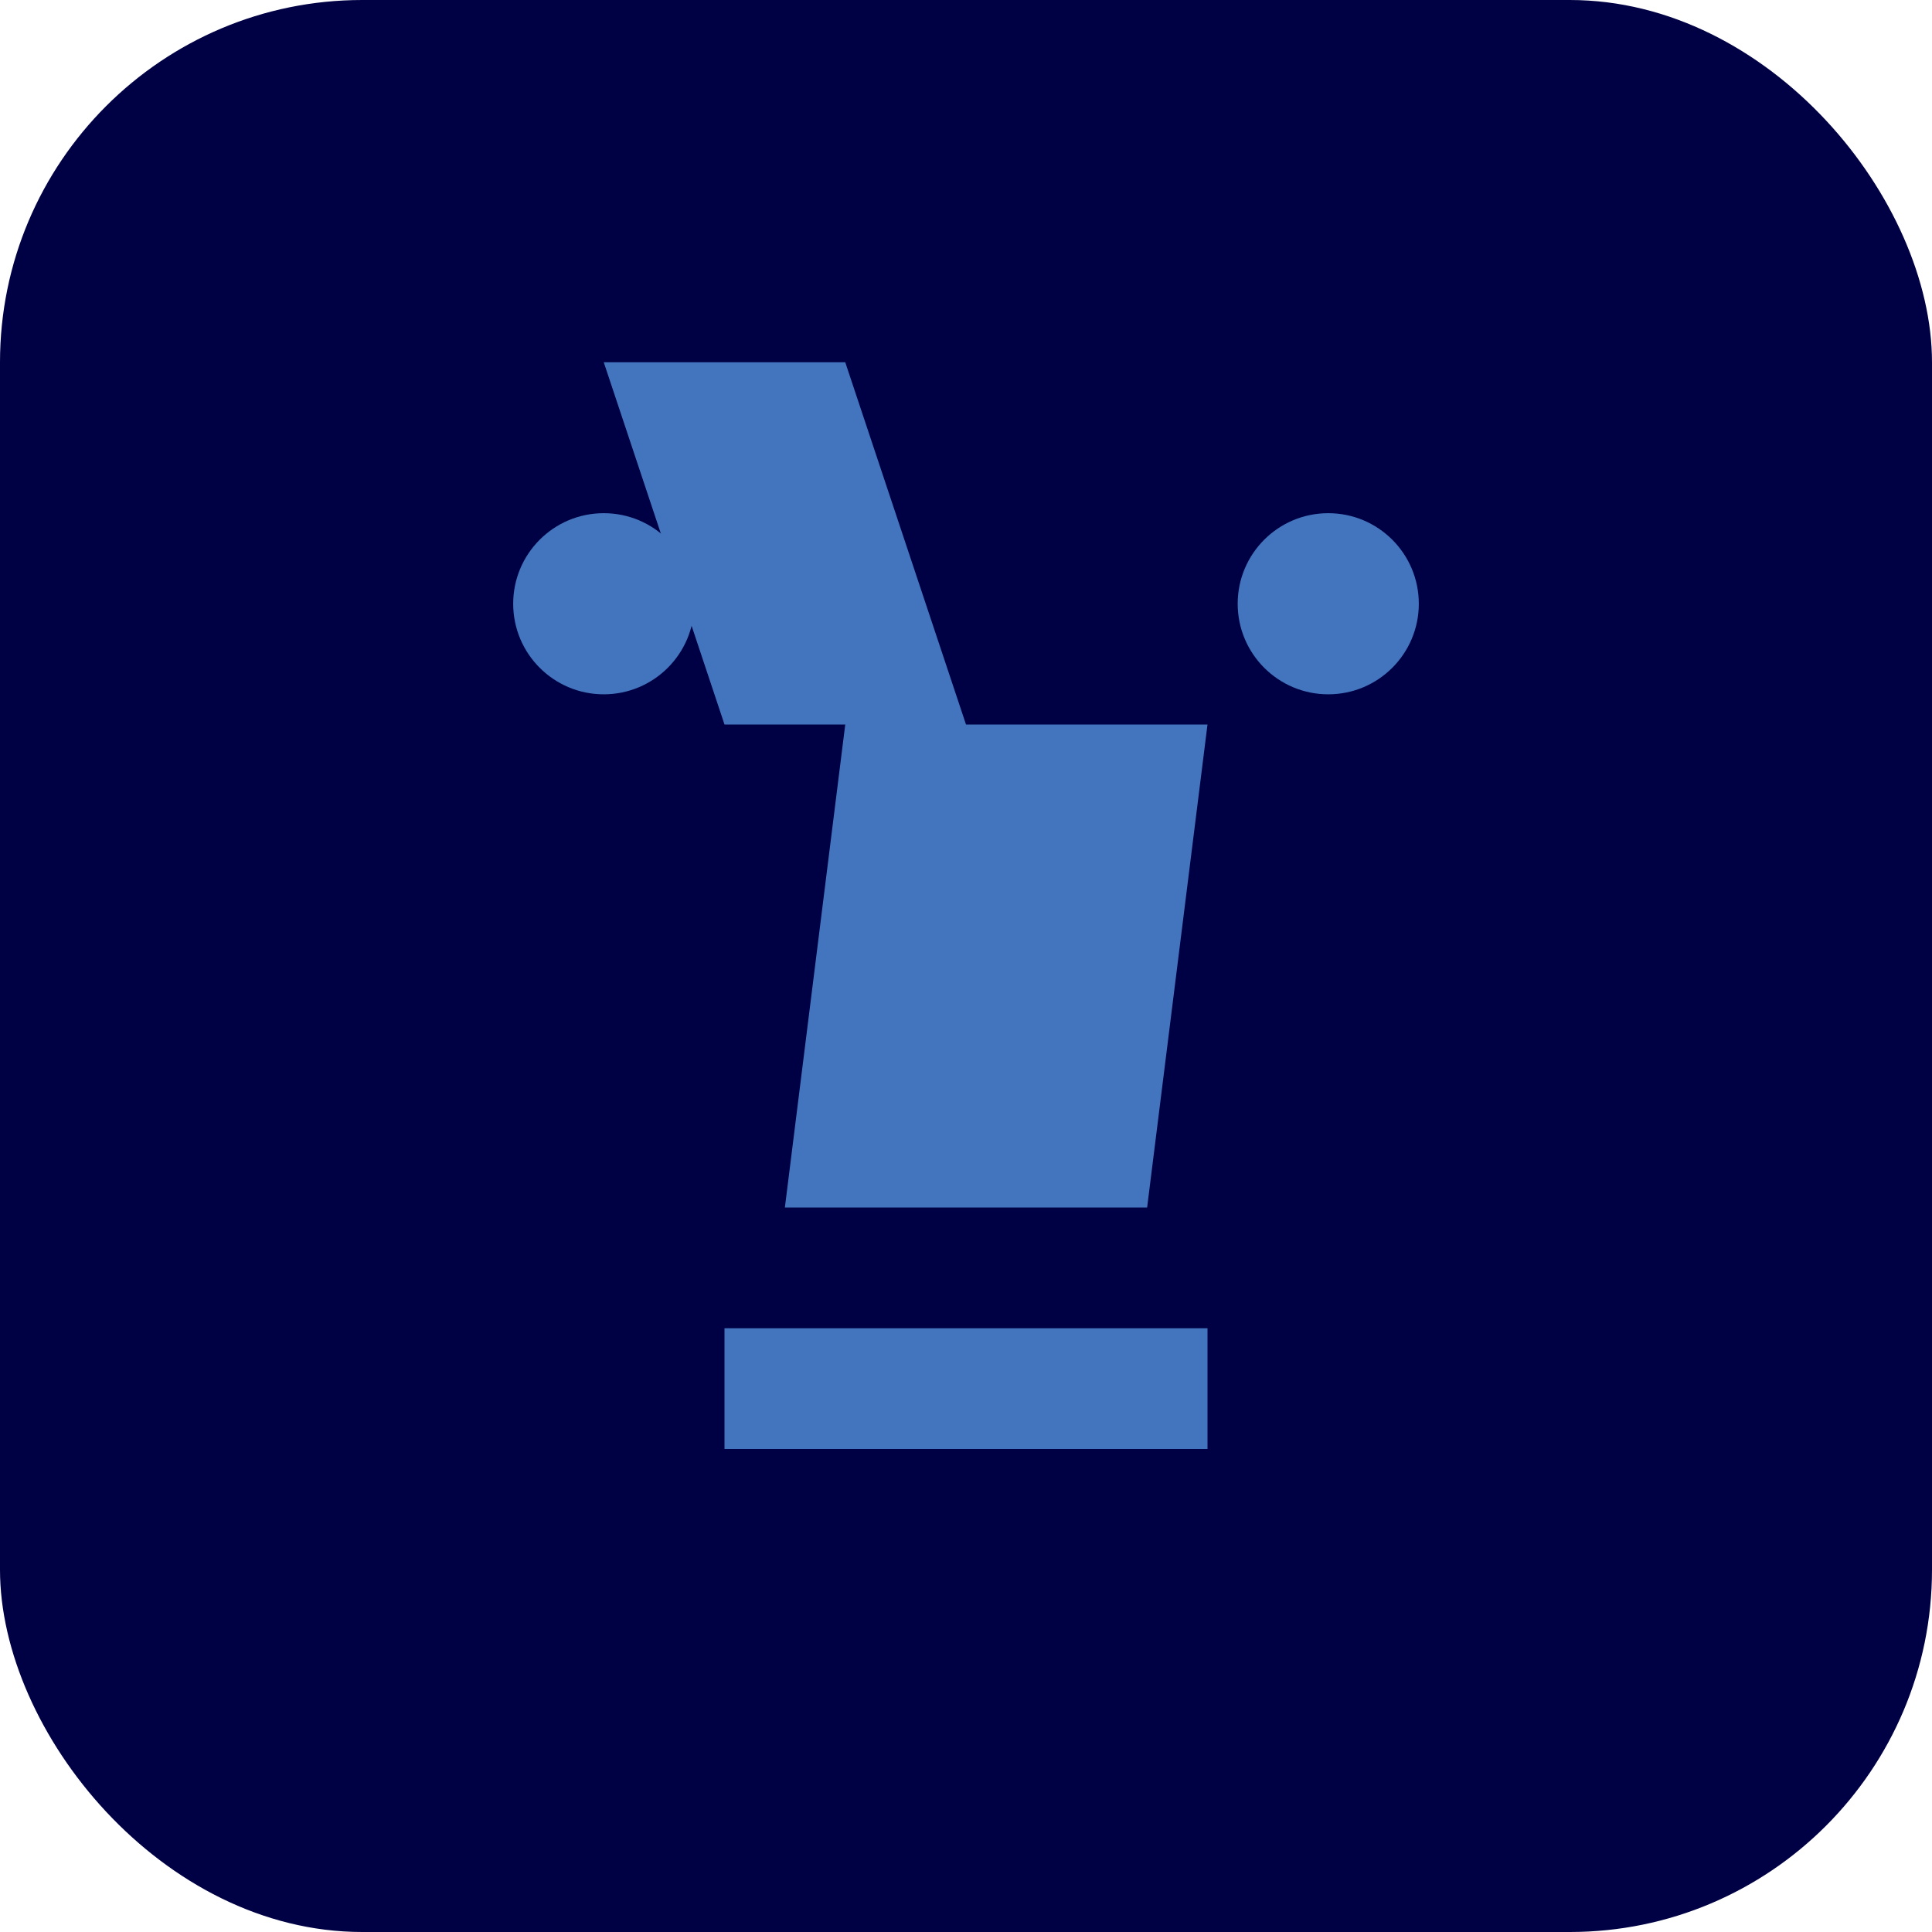 <svg width="32" height="32" viewBox="0 0 32 32" fill="none" xmlns="http://www.w3.org/2000/svg">
  <rect width="32" height="32" rx="6" fill="#000044"/>
  <path d="M8 12h4l-2-6h4l2 6h4l-1 8h-6l1-8z" fill="#4375be"/>
  <path d="M12 22h8v2h-8v-2z" fill="#4375be"/>
  <circle cx="10" cy="10" r="1.5" fill="#4375be"/>
  <circle cx="22" cy="10" r="1.5" fill="#4375be"/>
</svg>